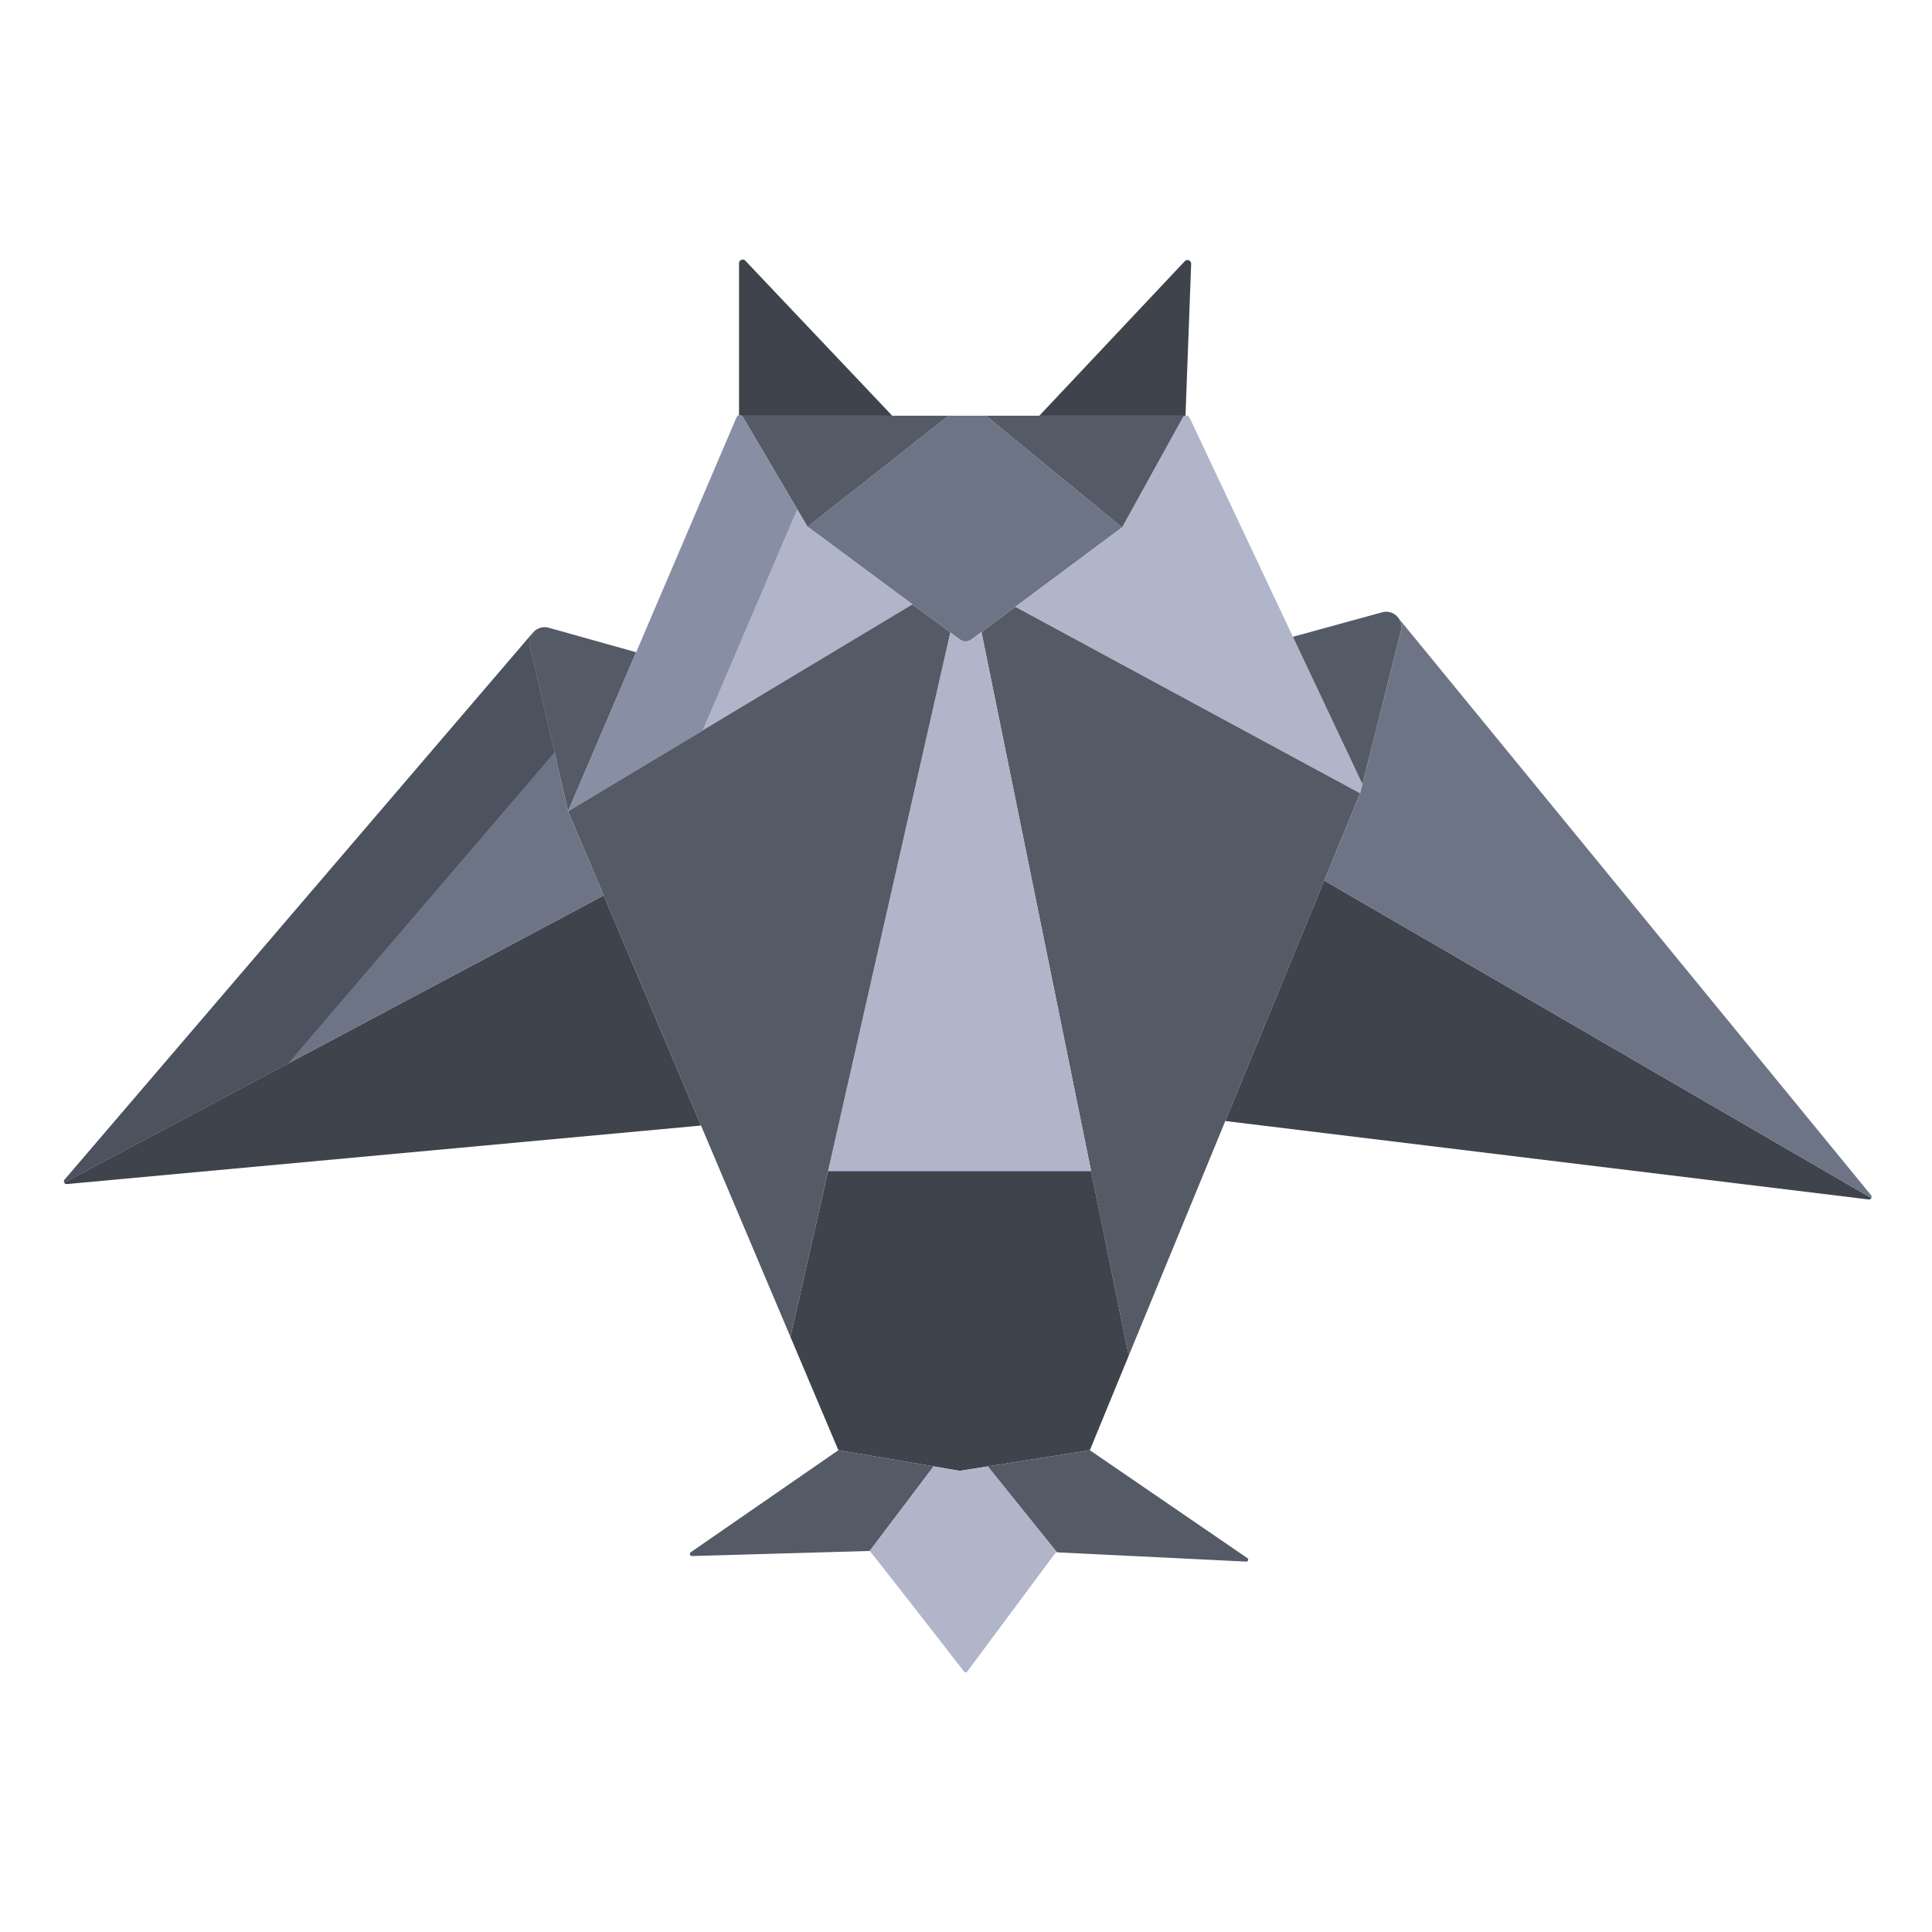 <svg xmlns="http://www.w3.org/2000/svg" data-name="Layer 1" viewBox="0 0 512 512"><path fill="#6d7486" d="M261.29,110.17h-9.91l-37.35,29.41,37.81,28.02,2.52,1.87a2.6,2.6,0,0,0,3.1-.01l2.63-1.96,37.27-27.73Z"/><path fill="#b0b5ca" d="M360.45,210.24l-91.37-49.42,28.28-21.05,16.1-29.13a.955.955,0,0,1,.6-.47h.11v-.02a.981.981,0,0,1,1.08.55l27.39,58.06,18.42,39.05Z"/><polygon fill="#545a66" points="269.08 160.82 260.09 167.5 260.1 167.51 299.06 359.03 299.2 359.09 360.45 210.24 269.08 160.82"/><polygon fill="#3e434c" points="299.06 359.03 289.15 310.33 219.45 310.33 209.47 354.28 222.18 384.32 247.42 388.61 254.34 389.79 261.76 388.61 288.82 384.32 299.2 359.09 299.06 359.03"/><path fill="#3e434c" d="M197.54,69.11l38.91,41.06H196.34a.9.9,0,0,0-.46,0h-.03V69.77A.977.977,0,0,1,197.54,69.11Z"/><path fill="#b0b5ca" d="M260.1,167.51l-.01-.01-2.63,1.96a2.6,2.6,0,0,1-3.1.01l-2.52-1.87-.01.02L219.45,310.33h69.7Z"/><path fill="#545a66" d="M261.29,110.17l36.07,29.6,16.1-29.13a.955.955,0,0,1,.6-.47Z"/><path fill="#3e434c" d="M17.03 313.4a.676.676 0 0 0 .69.39l168.06-15.51-25.79-60.97zM350.95 233.35h-.01l-26.22 63.73 170.49 20.79a.682.682 0 0 0 .71-.38z"/><path fill="#b0b5ca" d="M214.03,139.58l27.76,20.58-91.25,54.81,18.03-42.13h.01l26.57-62.09a1.034,1.034,0,0,1,.7-.58h.49a.982.982,0,0,1,.61.46Z"/><path fill="#545a66" d="M370.7 163.92l-.01-.02-.49-.6-.03-.03a4.014 4.014 0 0 0-3.9-1l-23.63 6.49 18.42 39.05 10.21-40.67A3.933 3.933 0 0 0 370.7 163.92zM141.37 167.52l-.16.19a3.971 3.971 0 0 0-.8 3.44l10.13 43.82 18.03-42.13-23.13-6.48A4.02 4.02 0 0 0 141.37 167.52z"/><polygon fill="#545a66" points="241.79 160.16 150.54 214.97 185.78 298.28 209.47 354.28 251.83 167.62 251.84 167.6 241.79 160.16"/><path fill="#6d7486" d="M140.41 171.15a3.971 3.971 0 0 1 .8-3.44L17.12 312.64a.673.673 0 0 0-.09.76l142.96-76.09-9.45-22.34zM495.84 316.73L370.7 163.92a3.933 3.933 0 0 1 .57 3.22l-10.21 40.67-.61 2.43-9.51 23.11h.01l144.97 84.14A.69.69 0 0 0 495.84 316.73z"/><path fill="#3e434c" d="M313.98,69.22a.981.981,0,0,1,1.69.7l-1.5,40.23a.425.425,0,0,0-.11.02H275.48v-.05Z"/><path fill="#545a66" d="M196.34 110.17a.982.982 0 0 1 .61.46l17.08 28.95 37.35-29.41zM330.56 412.91a.509.509 0 0 1-.31.93l-50.15-2.46-18.34-22.77 27.06-4.29zM247.42 388.61l-16.94 22.41-47.06 1.35a.564.564 0 0 1-.34-1.03l39.1-27.02z"/><path fill="#b0b5ca" d="M261.76,388.61l18.34,22.77a.5.5,0,0,0-.44.21l-23.34,31.4a.511.511,0,0,1-.82.01s-24.86-31.98-25.02-31.98l16.94-22.41,6.92,1.18Z"/><path fill="#888ea3" d="M188.57,188h.01l22.669-53.054-14.3-24.361c-.15-.25-.37-.585-.61-.585h-.49c-.29,0-.56.435-.7.745L168.58,173h-.01l-18.03,42.05L186.1,193.73Z"/><path fill="#4d535e" d="M146.936,199.381,140.41,171.15a3.971,3.971,0,0,1,.8-3.44L17.12,312.64a.673.673,0,0,0-.09.76l59.312-31.568Z"/></svg>